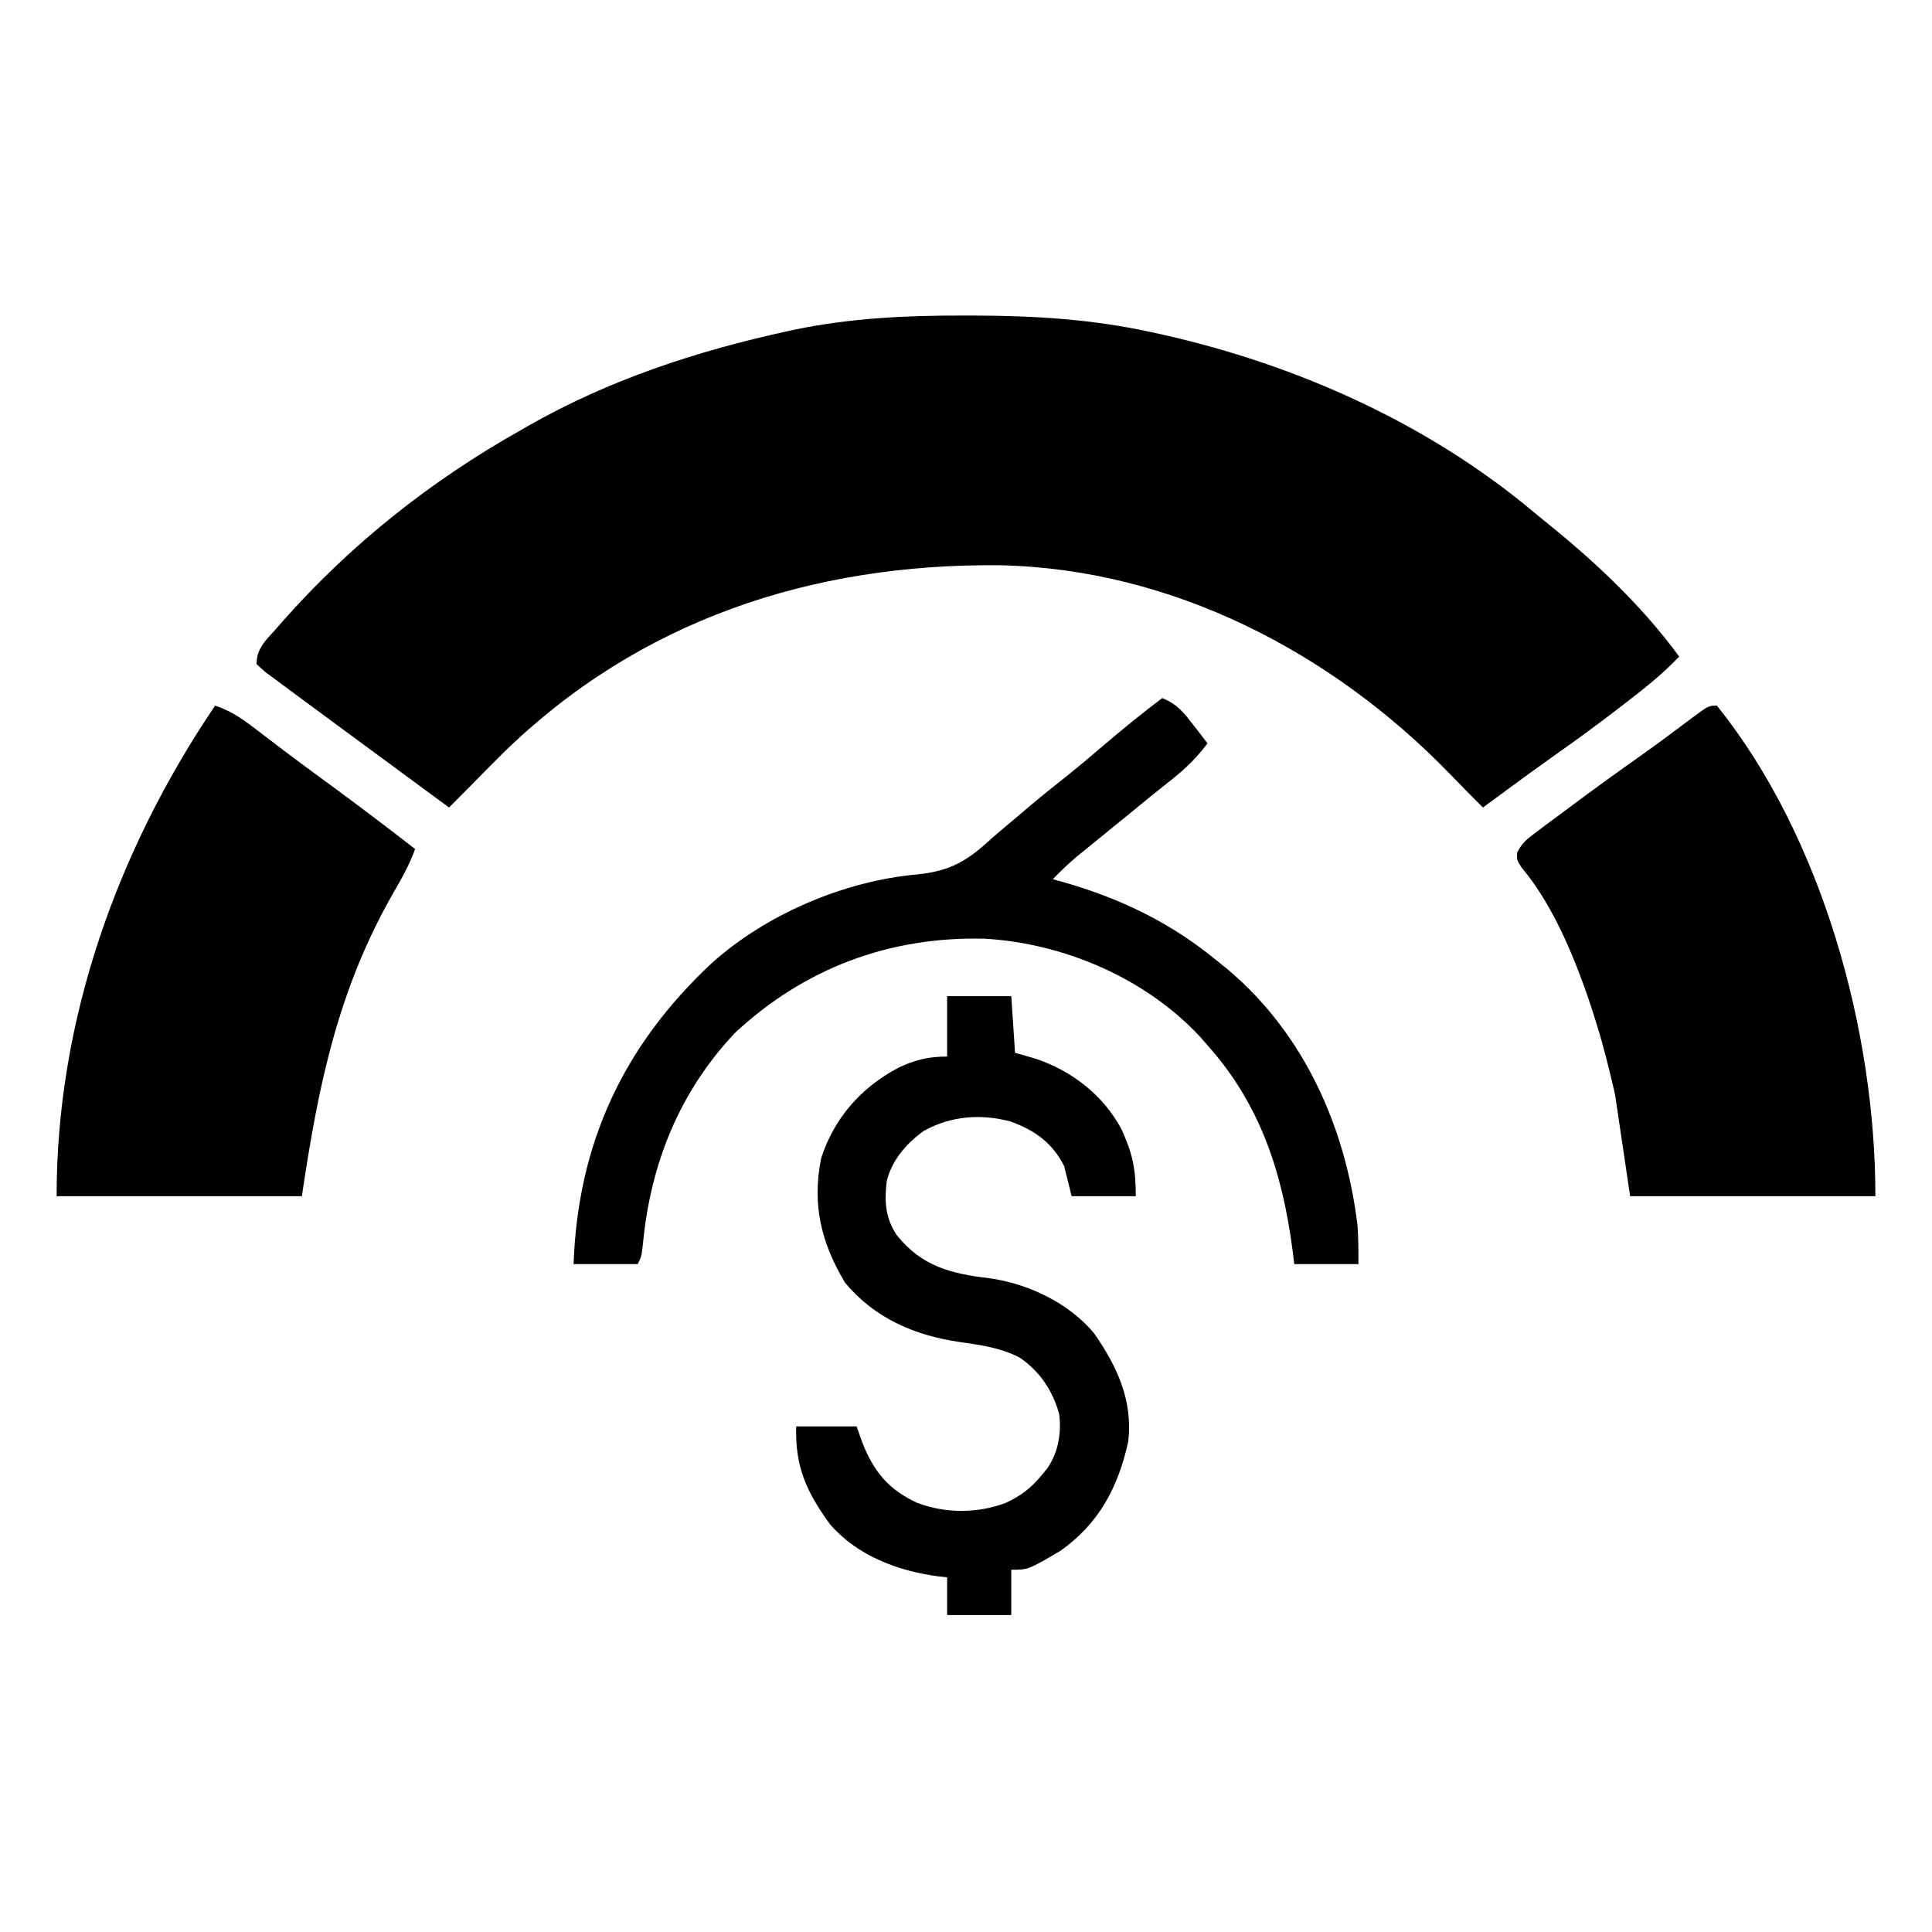 <?xml version="1.0" encoding="UTF-8"?>
<svg version="1.1" xmlns="http://www.w3.org/2000/svg" width="512" height="512">
<path d="M0 0 C0.966 0.001 1.932 0.001 2.927 0.002 C18.824 0.043 34.107 0.967 49.688 4.375 C50.674 4.589 51.66 4.804 52.676 5.024 C88.298 13.043 123.008 28.513 151.106 52.054 C152.679 53.368 154.271 54.656 155.867 55.941 C168.296 66.063 180.21 77.406 189.688 90.375 C185.548 94.744 181.014 98.394 176.25 102.062 C175.452 102.68 174.655 103.297 173.833 103.933 C168.036 108.394 162.148 112.7 156.168 116.91 C152.178 119.721 148.245 122.609 144.312 125.5 C143.651 125.986 142.989 126.472 142.308 126.973 C140.767 128.107 139.227 129.241 137.688 130.375 C134.696 127.407 131.748 124.405 128.824 121.371 C97.552 89.167 55.25 67.125 9.609 66.172 C-40.169 65.69 -86 80.698 -122.102 116.047 C-125.053 118.976 -127.975 121.934 -130.879 124.91 C-132.676 126.746 -134.491 128.563 -136.312 130.375 C-137.475 129.518 -138.638 128.661 -139.801 127.805 C-140.561 127.245 -141.32 126.685 -142.103 126.108 C-143.805 124.854 -145.507 123.599 -147.209 122.345 C-151.586 119.119 -155.964 115.896 -160.348 112.68 C-164.285 109.79 -168.215 106.891 -172.138 103.984 C-173.558 102.933 -174.98 101.885 -176.405 100.84 C-178.277 99.465 -180.14 98.078 -182 96.688 C-183.035 95.921 -184.07 95.154 -185.137 94.363 C-185.855 93.707 -186.573 93.051 -187.312 92.375 C-187.312 88.114 -184.875 86.113 -182.188 83.062 C-181.652 82.448 -181.116 81.834 -180.565 81.2 C-162.449 60.672 -141.171 43.79 -117.312 30.375 C-116.676 30.01 -116.039 29.644 -115.383 29.268 C-93.949 17.026 -70.548 9.345 -46.5 4.125 C-45.463 3.898 -45.463 3.898 -44.405 3.667 C-29.631 0.642 -15.032 -0.032 0 0 Z " transform="translate(255.312,83.625)"/>
<path d="M0 0 C27.896 34.723 42 86.141 42 130 C20.55 130 -0.9 130 -23 130 C-24.32 121.09 -25.64 112.18 -27 103 C-28.502 96.556 -30.018 90.288 -32 84 C-32.203 83.346 -32.406 82.693 -32.615 82.019 C-36.779 68.971 -42.891 53.431 -51.732 42.946 C-53 41 -53 41 -52.95 38.971 C-51.685 36.345 -50.135 35.202 -47.801 33.461 C-46.928 32.803 -46.056 32.145 -45.157 31.468 C-44.218 30.777 -43.28 30.086 -42.312 29.375 C-41.356 28.659 -40.399 27.944 -39.414 27.206 C-33.125 22.518 -26.782 17.909 -20.367 13.395 C-17.845 11.615 -15.359 9.792 -12.883 7.949 C-11.849 7.181 -11.849 7.181 -10.794 6.398 C-9.459 5.403 -8.125 4.404 -6.795 3.401 C-2.221 0 -2.221 0 0 0 Z " transform="translate(455,187)"/>
<path d="M0 0 C4.761 1.557 8.218 4.226 12.125 7.25 C13.55 8.337 14.976 9.423 16.402 10.508 C17.15 11.078 17.897 11.648 18.667 12.235 C22.642 15.242 26.667 18.18 30.688 21.125 C38.207 26.647 45.641 32.266 53 38 C51.556 42.116 49.489 45.722 47.319 49.483 C32.579 75.182 27.374 100.475 23 130 C1.55 130 -19.9 130 -42 130 C-42 83.343 -25.99 38.446 0 0 Z " transform="translate(57,187)"/>
<path d="M0 0 C3.88 1.521 5.739 3.861 8.25 7.125 C8.956 8.035 9.663 8.945 10.391 9.883 C11.187 10.931 11.187 10.931 12 12 C9.279 15.612 6.473 18.438 2.938 21.25 C1.967 22.029 0.996 22.807 -0.004 23.609 C-1.487 24.793 -1.487 24.793 -3 26 C-4.836 27.497 -6.669 28.997 -8.5 30.5 C-11.327 32.816 -14.156 35.127 -16.996 37.426 C-17.967 38.213 -18.937 39.001 -19.938 39.812 C-20.813 40.52 -21.688 41.228 -22.59 41.957 C-24.85 43.873 -26.939 45.872 -29 48 C-28.031 48.268 -27.061 48.536 -26.062 48.812 C-10.644 53.248 2.588 59.698 15 70 C15.861 70.697 16.722 71.395 17.609 72.113 C37.718 89.193 48.608 113.848 51.738 139.633 C52.006 143.079 52 146.543 52 150 C46.39 150 40.78 150 35 150 C34.841 148.73 34.683 147.461 34.52 146.152 C31.809 125.667 26.019 107.732 12 92 C11.002 90.861 11.002 90.861 9.984 89.699 C-4.478 74.193 -26.003 65.016 -46.988 63.762 C-72.18 63.112 -94.851 71.553 -113.312 88.812 C-127.992 104.435 -135.597 123.442 -137.605 144.543 C-138 148 -138 148 -139 150 C-144.61 150 -150.22 150 -156 150 C-154.85 118.079 -142.896 92.25 -119.457 70.313 C-104.979 57.262 -84.218 48.429 -64.852 46.723 C-55.918 45.796 -51.491 43.031 -45 37 C-42.851 35.146 -40.674 33.325 -38.5 31.5 C-37.385 30.552 -36.271 29.604 -35.156 28.656 C-31.696 25.728 -28.151 22.912 -24.598 20.098 C-21.499 17.596 -18.468 15.021 -15.438 12.438 C-10.401 8.145 -5.278 3.996 0 0 Z " transform="translate(308,185)"/>
<path d="M0 0 C5.61 0 11.22 0 17 0 C17.495 7.425 17.495 7.425 18 15 C20.692 15.773 20.692 15.773 23.438 16.562 C33.039 19.774 41.419 26.24 46.219 35.301 C49.146 41.689 50 45.771 50 53 C44.39 53 38.78 53 33 53 C32.01 49.04 32.01 49.04 31 45 C27.854 38.828 23.241 35.543 16.832 33.211 C8.948 31.118 0.996 31.705 -6.18 35.699 C-10.722 38.945 -14.691 43.504 -16 49 C-16.657 54.423 -16.39 58.756 -13.316 63.371 C-6.646 71.625 0.999 73.553 11.25 74.75 C21.461 76.178 32.248 81.298 38.914 89.297 C45.016 98.046 49.248 107.052 48 118 C45.309 130.162 40.278 139.721 30 147 C21.481 152 21.481 152 17 152 C17 155.96 17 159.92 17 164 C11.39 164 5.78 164 0 164 C0 160.7 0 157.4 0 154 C-0.727 153.925 -1.454 153.85 -2.203 153.773 C-12.925 152.371 -23.723 148.365 -31 140 C-37.282 131.389 -40.323 124.661 -40 114 C-34.72 114 -29.44 114 -24 114 C-23.464 115.506 -22.927 117.011 -22.375 118.562 C-19.295 126.177 -15.419 130.814 -7.93 134.273 C-0.419 137.101 7.921 137.107 15.438 134.312 C19.43 132.502 22.182 130.416 25 127 C25.509 126.385 26.018 125.77 26.543 125.137 C29.454 120.868 30.376 115.692 29.664 110.594 C27.85 104.361 24.603 99.49 19.242 95.785 C14.12 93.123 8.824 92.441 3.188 91.625 C-8.648 89.875 -19.137 85.371 -27 76 C-33.417 65.346 -35.839 55.24 -33.387 42.918 C-29.941 32.307 -22.807 24.195 -13 19 C-8.512 16.877 -5.069 16 0 16 C0 10.72 0 5.44 0 0 Z " transform="translate(251,264)"/>
</svg>

